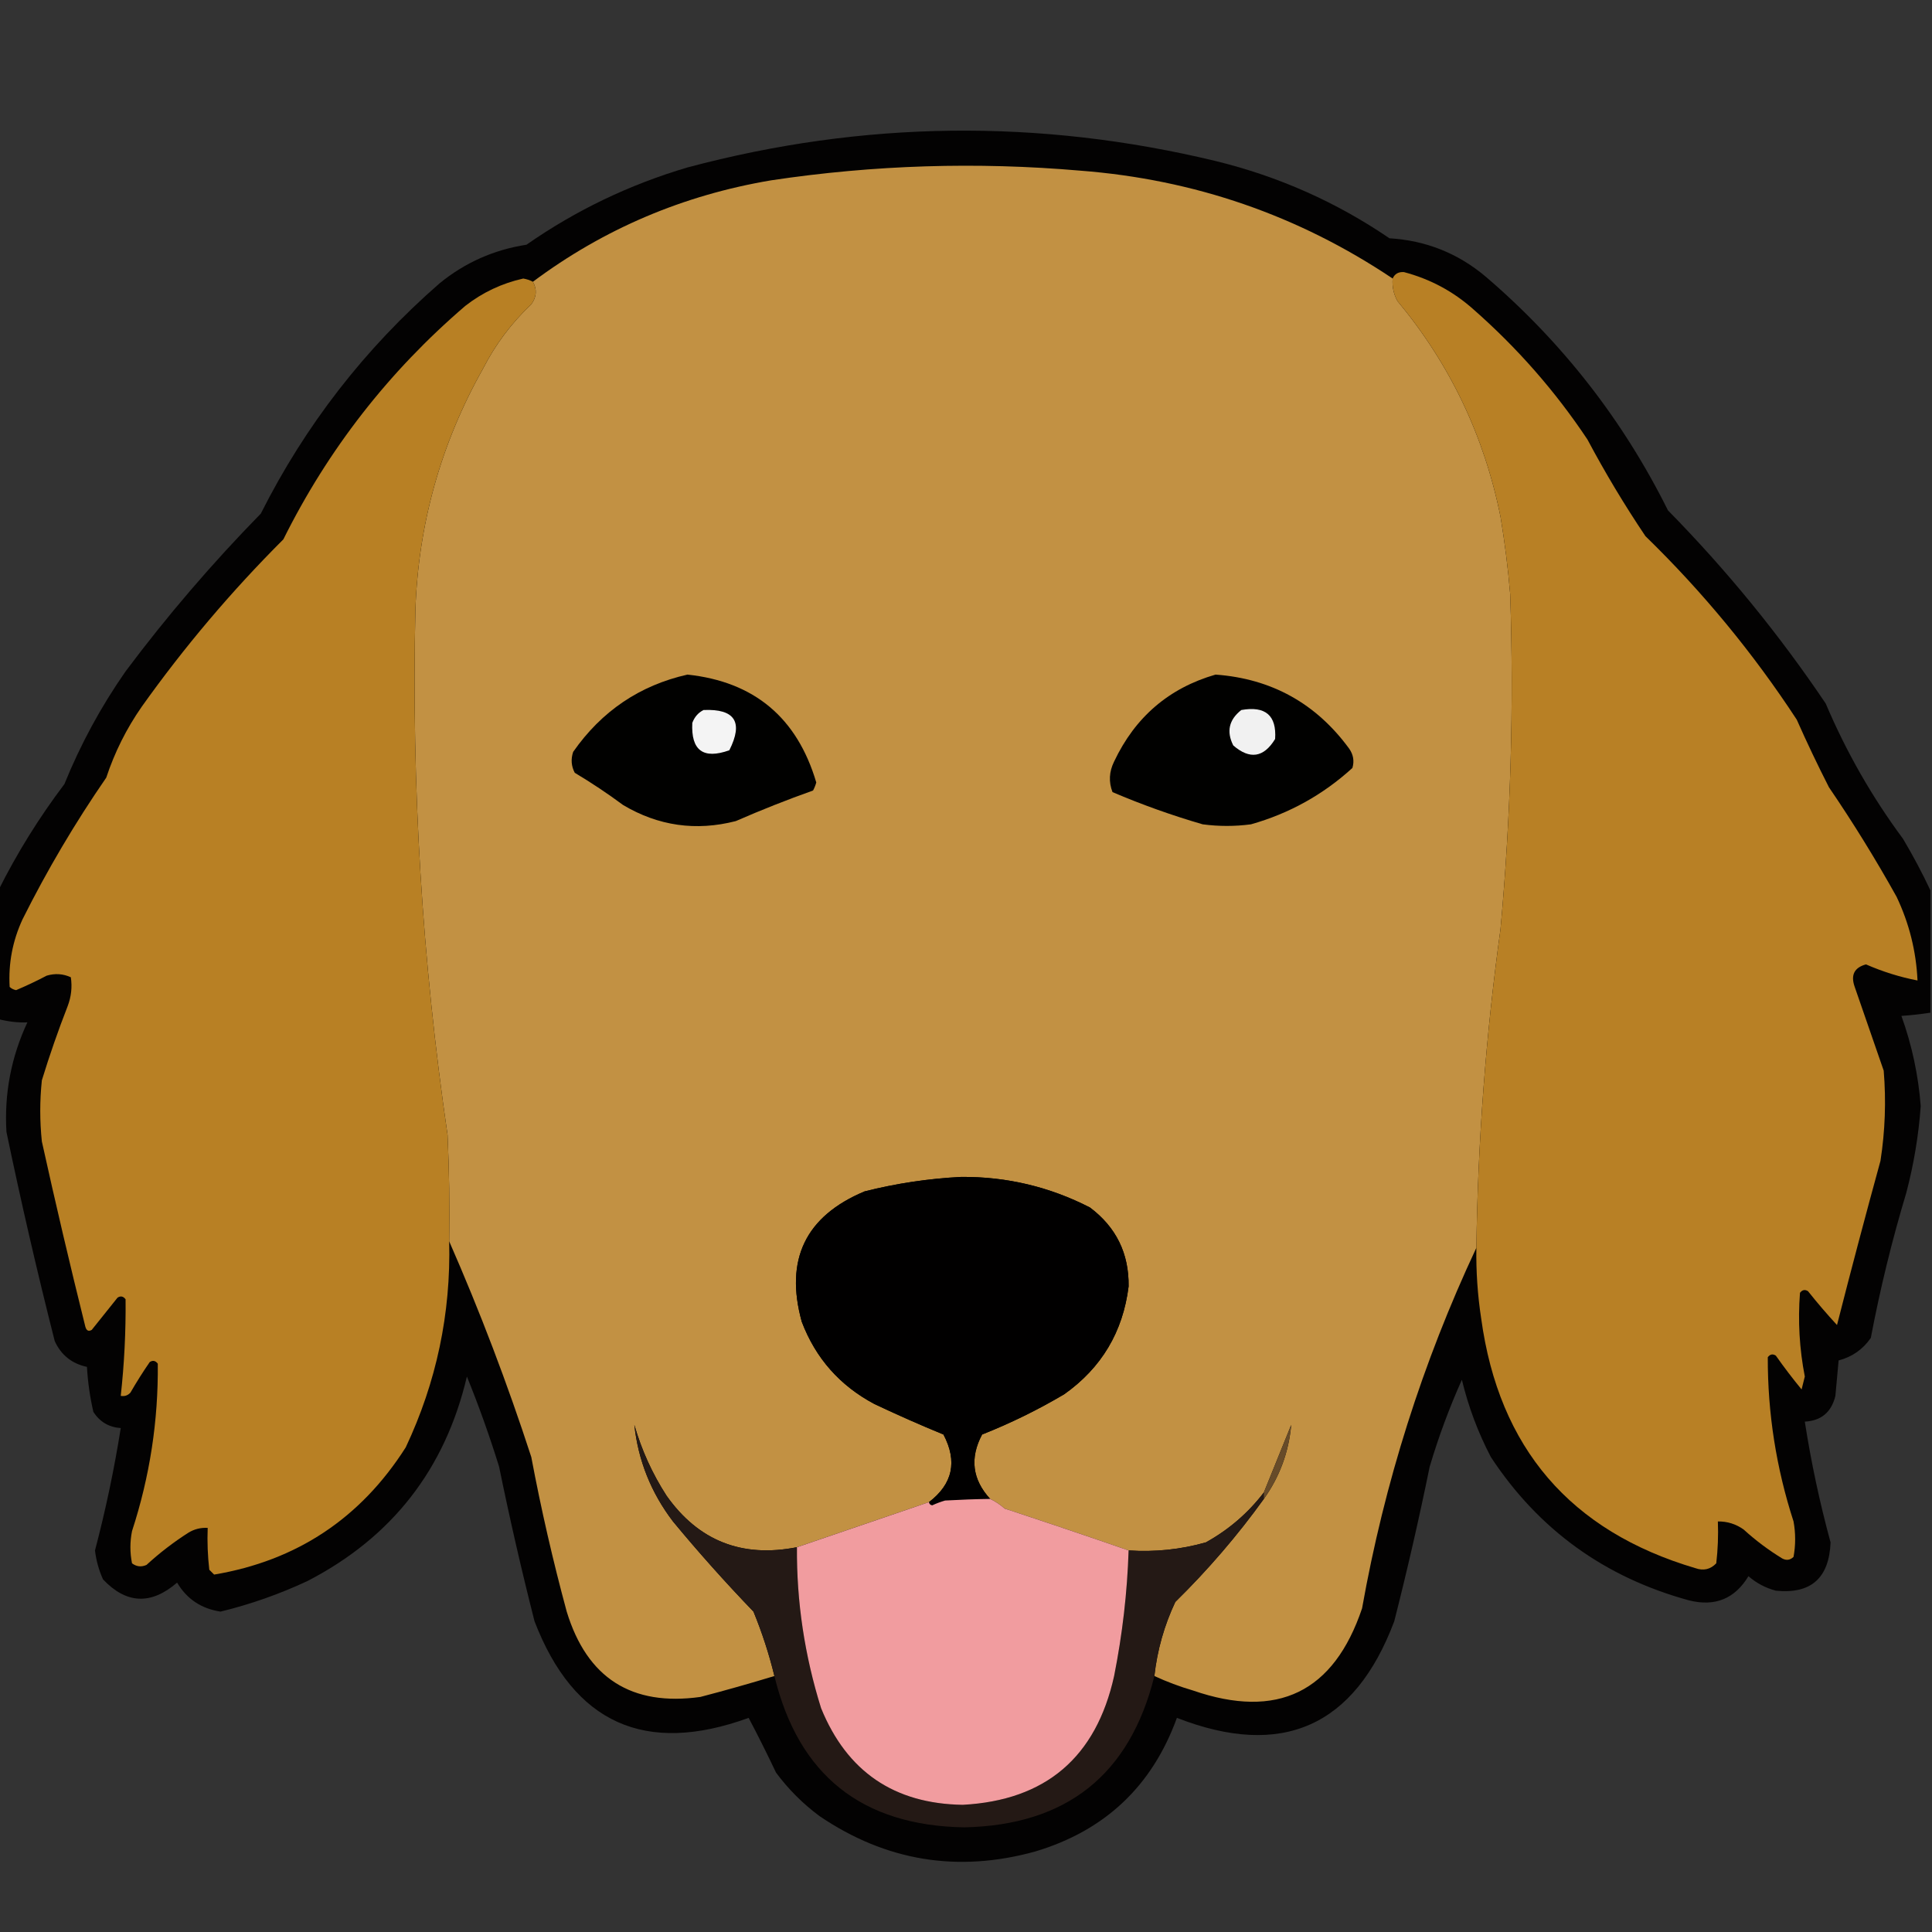 <?xml version="1.0" encoding="UTF-8"?>
<!DOCTYPE svg PUBLIC "-//W3C//DTD SVG 1.1//EN" "http://www.w3.org/Graphics/SVG/1.1/DTD/svg11.dtd">
<svg xmlns="http://www.w3.org/2000/svg" version="1.1" width="600px" height="600px" style="shape-rendering:geometricPrecision; text-rendering:geometricPrecision; image-rendering:optimizeQuality; fill-rule:evenodd; clip-rule:evenodd" xmlns:xlink="http://www.w3.org/1999/xlink">
<rect width="100%" height="100%" fill="#333333" stroke="none"/>
<g><path style="opacity:0.952" fill="#020100" d="M 599.5,276.5 C 599.5,289.167 599.5,301.833 599.5,314.5C 596.518,314.963 593.518,315.296 590.5,315.5C 593.759,324.541 595.759,333.874 596.5,343.5C 595.84,352.636 594.34,361.636 592,370.5C 587.547,385.312 583.88,400.312 581,415.5C 578.537,419.066 575.203,421.399 571,422.5C 570.667,426.167 570.333,429.833 570,433.5C 568.777,438.562 565.61,441.229 560.5,441.5C 562.462,454.142 565.129,466.642 568.5,479C 568.064,490.109 562.398,495.109 551.5,494C 548.302,493.152 545.469,491.652 543,489.5C 538.745,496.54 532.578,499.04 524.5,497C 498.307,489.84 477.807,475.006 463,452.5C 459.014,444.877 456.014,436.877 454,428.5C 450.087,437.235 446.753,446.235 444,455.5C 440.715,471.592 437.048,487.592 433,503.5C 420.679,536.223 398.179,546.223 365.5,533.5C 357.803,554.696 343.137,568.529 321.5,575C 297.45,581.656 275.117,577.989 254.5,564C 249.333,560.167 244.833,555.667 241,550.5C 238.242,544.68 235.409,539.014 232.5,533.5C 200.375,545.192 178.208,535.192 166,503.5C 161.952,487.592 158.285,471.592 155,455.5C 152.061,446.015 148.727,436.681 145,427.5C 138.241,456.259 121.741,477.426 95.5,491C 86.818,495.061 77.818,498.228 68.5,500.5C 62.54,499.609 58.04,496.609 55,491.5C 46.908,498.479 39.241,498.146 32,490.5C 30.701,487.638 29.868,484.638 29.5,481.5C 32.806,468.948 35.472,456.281 37.5,443.5C 33.862,443.262 31.029,441.596 29,438.5C 27.939,433.896 27.273,429.229 27,424.5C 22.314,423.494 18.981,420.828 17,416.5C 11.53,394.952 6.53,373.286 2,351.5C 1.297,339.639 3.464,328.306 8.5,317.5C 5.733,317.639 2.733,317.306 -0.5,316.5C -0.5,303.167 -0.5,289.833 -0.5,276.5C 5.293,264.926 12.127,253.926 20,243.5C 25.034,231.098 31.367,219.431 39,208.5C 51.877,191.283 65.877,174.95 81,159.5C 94.808,132.063 113.308,108.229 136.5,88C 144.382,81.561 153.382,77.561 163.5,76C 178.786,65.337 195.453,57.337 213.5,52C 267.99,37.458 322.657,36.791 377.5,50C 397.027,54.767 415.027,62.767 431.5,74C 442.856,74.68 452.856,78.68 461.5,86C 485.263,106.377 504.096,130.544 518,158.5C 536.225,177.048 552.558,197.048 567,218.5C 573.368,233.51 581.368,247.51 591,260.5C 594.132,265.768 596.965,271.101 599.5,276.5 Z"/></g>
<g><path style="opacity:1" fill="#c29143" d="M 432.5,86.5 C 432.298,88.989 432.798,91.323 434,93.5C 450.272,113.048 460.939,135.381 466,160.5C 467.328,168.458 468.328,176.458 469,184.5C 470.177,219.232 469.177,253.898 466,288.5C 461.455,321.366 458.955,354.366 458.5,387.5C 441.784,423.153 429.951,460.486 423,499.5C 414.22,525.554 396.72,534.054 370.5,525C 366.355,523.786 362.355,522.286 358.5,520.5C 359.393,512.479 361.56,504.812 365,497.5C 375.154,487.525 384.321,476.859 392.5,465.5C 397.399,458.641 400.232,450.975 401,442.5C 398.154,449.521 395.321,456.521 392.5,463.5C 387.602,469.894 381.602,475.061 374.5,479C 366.668,481.217 358.668,482.05 350.5,481.5C 337.932,477.143 325.099,472.81 312,468.5C 310.614,467.271 309.114,466.271 307.5,465.5C 301.959,459.47 301.126,452.803 305,445.5C 313.812,442.011 322.312,437.844 330.5,433C 342.07,424.808 348.737,413.641 350.5,399.5C 350.641,389.281 346.641,381.115 338.5,375C 325.954,368.564 312.621,365.397 298.5,365.5C 288.346,366.019 278.346,367.519 268.5,370C 250.152,377.681 243.652,391.181 249,410.5C 253.299,421.801 260.799,430.301 271.5,436C 278.601,439.365 285.767,442.532 293,445.5C 297.393,453.851 295.893,460.851 288.5,466.5C 274.628,471.233 260.961,475.9 247.5,480.5C 230.42,483.866 216.92,478.533 207,464.5C 202.587,457.673 199.254,450.34 197,442.5C 198.189,453.556 202.189,463.556 209,472.5C 216.962,482.131 225.296,491.464 234,500.5C 236.673,507.018 238.84,513.685 240.5,520.5C 232.903,522.817 225.236,524.983 217.5,527C 196.139,529.974 182.305,521.141 176,500.5C 171.704,484.649 168.037,468.649 165,452.5C 157.568,429.657 149.068,407.324 139.5,385.5C 139.667,374.495 139.5,363.495 139,352.5C 131.107,298.437 127.774,244.104 129,189.5C 129.908,162.779 136.908,137.779 150,114.5C 153.846,106.985 158.846,100.318 165,94.5C 166.664,92.214 166.83,89.881 165.5,87.5C 187.475,71.106 212.142,60.605 239.5,56C 271.364,51.217 303.364,50.217 335.5,53C 370.909,55.726 403.242,66.892 432.5,86.5 Z"/></g>
<g><path style="opacity:1" fill="#b88025" d="M 458.5,387.5 C 458.955,354.366 461.455,321.366 466,288.5C 469.177,253.898 470.177,219.232 469,184.5C 468.328,176.458 467.328,168.458 466,160.5C 460.939,135.381 450.272,113.048 434,93.5C 432.798,91.323 432.298,88.989 432.5,86.5C 433.134,85.053 434.301,84.387 436,84.5C 444.108,86.636 451.275,90.47 457.5,96C 471.196,108.019 483.029,121.519 493,136.5C 498.497,146.831 504.497,156.831 511,166.5C 528.816,183.843 544.483,202.843 558,223.5C 561.14,230.586 564.474,237.586 568,244.5C 575.501,255.498 582.501,266.832 589,278.5C 592.919,286.752 595.086,295.419 595.5,304.5C 590.023,303.436 584.689,301.769 579.5,299.5C 575.853,300.486 574.686,302.819 576,306.5C 579.007,315.176 582.007,323.843 585,332.5C 585.776,341.874 585.442,351.207 584,360.5C 579.346,377.447 574.846,394.447 570.5,411.5C 567.392,408.133 564.392,404.633 561.5,401C 560.551,400.383 559.718,400.549 559,401.5C 558.326,410.226 558.826,418.893 560.5,427.5C 560.167,428.833 559.833,430.167 559.5,431.5C 556.723,428.128 554.057,424.628 551.5,421C 550.551,420.383 549.718,420.549 549,421.5C 548.954,438.895 551.621,455.895 557,472.5C 557.667,476.167 557.667,479.833 557,483.5C 555.951,484.517 554.784,484.684 553.5,484C 549.217,481.385 545.217,478.385 541.5,475C 539.091,473.293 536.425,472.46 533.5,472.5C 533.666,476.846 533.499,481.179 533,485.5C 531.192,487.396 529.025,487.896 526.5,487C 487.665,475.51 465.498,449.677 460,409.5C 458.884,402.208 458.384,394.874 458.5,387.5 Z"/></g>
<g><path style="opacity:1" fill="#b88024" d="M 165.5,87.5 C 166.83,89.881 166.664,92.214 165,94.5C 158.846,100.318 153.846,106.985 150,114.5C 136.908,137.779 129.908,162.779 129,189.5C 127.774,244.104 131.107,298.437 139,352.5C 139.5,363.495 139.667,374.495 139.5,385.5C 140.042,407.919 135.542,429.253 126,449.5C 111.997,471.512 92.164,484.678 66.5,489C 66,488.5 65.5,488 65,487.5C 64.501,483.179 64.334,478.846 64.5,474.5C 62.345,474.372 60.345,474.872 58.5,476C 53.882,478.95 49.548,482.284 45.5,486C 43.888,486.72 42.388,486.554 41,485.5C 40.333,482.167 40.333,478.833 41,475.5C 46.522,458.567 49.188,441.234 49,423.5C 48.282,422.549 47.449,422.383 46.5,423C 44.375,426.082 42.375,429.249 40.5,432.5C 39.675,433.386 38.675,433.719 37.5,433.5C 38.599,423.518 39.099,413.518 39,403.5C 38.282,402.549 37.449,402.383 36.5,403C 33.833,406.333 31.167,409.667 28.5,413C 27.517,413.591 26.85,413.257 26.5,412C 21.753,392.937 17.253,373.77 13,354.5C 12.333,348.167 12.333,341.833 13,335.5C 15.381,327.737 18.048,320.07 21,312.5C 22.124,309.558 22.458,306.558 22,303.5C 19.599,302.398 17.099,302.231 14.5,303C 11.425,304.62 8.258,306.12 5,307.5C 4.228,307.355 3.561,307.022 3,306.5C 2.571,299.206 3.904,292.206 7,285.5C 14.645,270.206 23.312,255.54 33,241.5C 35.612,233.609 39.279,226.276 44,219.5C 57.165,200.993 71.832,183.66 88,167.5C 101.904,139.544 120.737,115.377 144.5,95C 149.849,90.826 155.849,87.993 162.5,86.5C 163.584,86.685 164.584,87.018 165.5,87.5 Z"/></g>
<g><path style="opacity:1" fill="#010100" d="M 213.5,209.5 C 234.221,211.712 247.554,222.879 253.5,243C 253.265,243.873 252.931,244.707 252.5,245.5C 244.393,248.387 236.393,251.553 228.5,255C 216.118,258.176 204.451,256.509 193.5,250C 188.672,246.419 183.672,243.085 178.5,240C 177.409,237.936 177.242,235.769 178,233.5C 186.838,220.848 198.671,212.848 213.5,209.5 Z"/></g>
<g><path style="opacity:1" fill="#010100" d="M 377.5,209.5 C 394.872,210.77 408.705,218.436 419,232.5C 420.301,234.365 420.635,236.365 420,238.5C 410.893,246.804 400.393,252.638 388.5,256C 383.5,256.667 378.5,256.667 373.5,256C 363.962,253.23 354.628,249.897 345.5,246C 344.272,242.826 344.439,239.659 346,236.5C 352.531,222.681 363.031,213.681 377.5,209.5 Z"/></g>
<g><path style="opacity:1" fill="#f4f4f4" d="M 218.5,220.5 C 228.247,220.085 230.913,224.252 226.5,233C 218.398,235.895 214.565,233.062 215,224.5C 215.69,222.65 216.856,221.316 218.5,220.5 Z"/></g>
<g><path style="opacity:1" fill="#f1f1f1" d="M 385.5,220.5 C 392.996,219.174 396.496,222.174 396,229.5C 392.468,235.29 388.135,235.957 383,231.5C 380.827,227.179 381.66,223.513 385.5,220.5 Z"/></g>
<g><path style="opacity:1" fill="#010000" d="M 307.5,465.5 C 303.047,465.562 298.381,465.729 293.5,466C 292.128,466.402 290.795,466.902 289.5,467.5C 288.893,467.376 288.56,467.043 288.5,466.5C 295.893,460.851 297.393,453.851 293,445.5C 285.767,442.532 278.601,439.365 271.5,436C 260.799,430.301 253.299,421.801 249,410.5C 243.652,391.181 250.152,377.681 268.5,370C 278.346,367.519 288.346,366.019 298.5,365.5C 312.621,365.397 325.954,368.564 338.5,375C 346.641,381.115 350.641,389.281 350.5,399.5C 348.737,413.641 342.07,424.808 330.5,433C 322.312,437.844 313.812,442.011 305,445.5C 301.126,452.803 301.959,459.47 307.5,465.5 Z"/></g>
<g><path style="opacity:1" fill="#241915" d="M 247.5,480.5 C 247.368,497.421 249.868,514.088 255,530.5C 263.033,550.186 277.7,560.186 299,560.5C 324.723,559.118 340.39,545.785 346,520.5C 348.586,507.475 350.086,494.475 350.5,481.5C 358.668,482.05 366.668,481.217 374.5,479C 381.602,475.061 387.602,469.894 392.5,463.5C 392.5,464.167 392.5,464.833 392.5,465.5C 384.321,476.859 375.154,487.525 365,497.5C 361.56,504.812 359.393,512.479 358.5,520.5C 350.924,551.144 331.257,566.811 299.5,567.5C 267.653,566.975 247.986,551.309 240.5,520.5C 238.84,513.685 236.673,507.018 234,500.5C 225.296,491.464 216.962,482.131 209,472.5C 202.189,463.556 198.189,453.556 197,442.5C 199.254,450.34 202.587,457.673 207,464.5C 216.92,478.533 230.42,483.866 247.5,480.5 Z"/></g>
<g><path style="opacity:1" fill="#674b29" d="M 392.5,465.5 C 392.5,464.833 392.5,464.167 392.5,463.5C 395.321,456.521 398.154,449.521 401,442.5C 400.232,450.975 397.399,458.641 392.5,465.5 Z"/></g>
<g><path style="opacity:1" fill="#f19c9f" d="M 307.5,465.5 C 309.114,466.271 310.614,467.271 312,468.5C 325.099,472.81 337.932,477.143 350.5,481.5C 350.086,494.475 348.586,507.475 346,520.5C 340.39,545.785 324.723,559.118 299,560.5C 277.7,560.186 263.033,550.186 255,530.5C 249.868,514.088 247.368,497.421 247.5,480.5C 260.961,475.9 274.628,471.233 288.5,466.5C 288.56,467.043 288.893,467.376 289.5,467.5C 290.795,466.902 292.128,466.402 293.5,466C 298.381,465.729 303.047,465.562 307.5,465.5 Z"/></g>
</svg>
